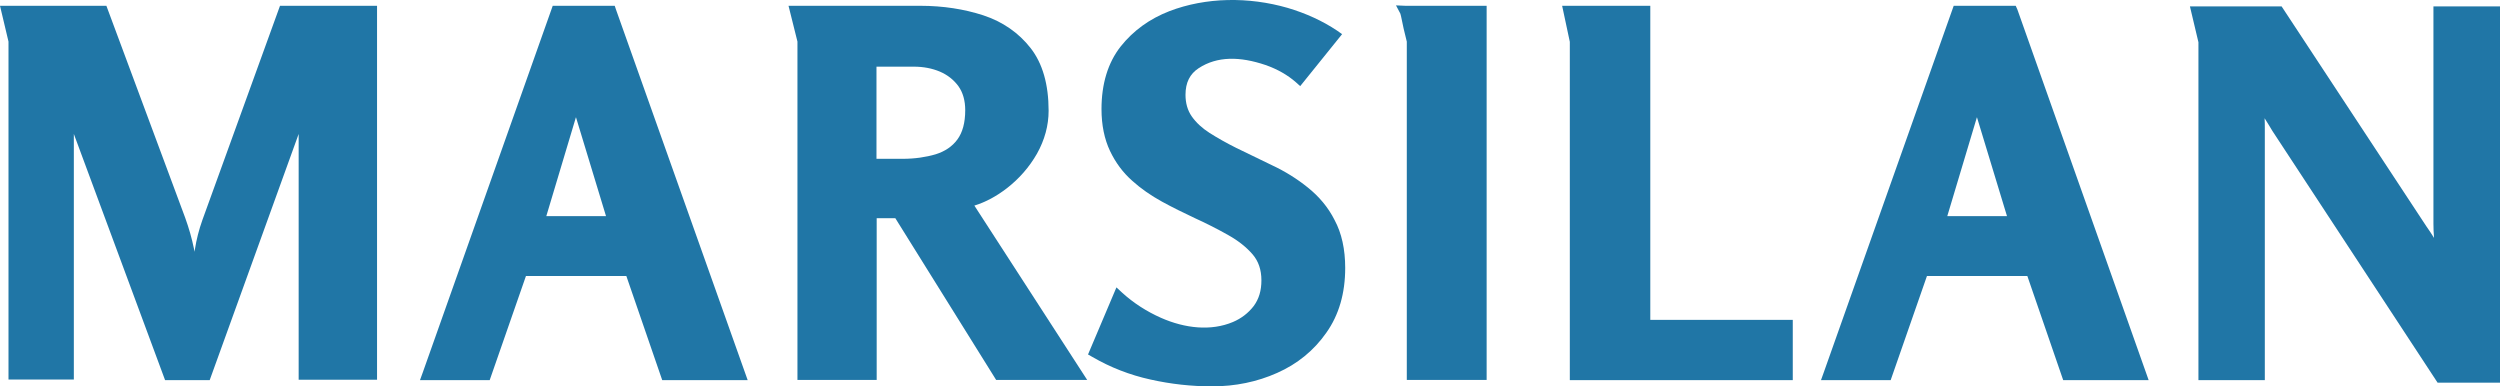 <svg width="110" height="17" viewBox="0 0 110 17" fill="none" xmlns="http://www.w3.org/2000/svg">
<path d="M8.907 9.675C8.751 10.112 8.642 10.55 8.578 10.96C8.569 10.996 8.569 11.033 8.56 11.078C8.551 11.033 8.542 10.978 8.532 10.932C8.441 10.486 8.313 10.04 8.149 9.584L4.681 0.255H0L0.374 1.831V16.699H3.249V5.894L7.264 16.727H9.226L13.141 5.894V16.708H16.59V0.255H12.32L8.907 9.675Z" fill="#2076A6"/>
<path d="M27.048 0.255H24.32L18.598 16.399L18.479 16.727H21.546L23.142 12.144H27.559L29.138 16.727H32.898L27.103 0.419L27.048 0.255ZM26.665 9.511H24.037L25.342 5.156L26.665 9.511Z" fill="#2076A6"/>
<path d="M44.304 8.281C44.843 7.862 45.29 7.352 45.628 6.76C45.965 6.158 46.139 5.521 46.139 4.874C46.139 3.717 45.874 2.788 45.345 2.113C44.825 1.448 44.122 0.956 43.264 0.674C42.425 0.401 41.494 0.255 40.499 0.255H34.695L35.088 1.831V16.717H38.574V9.602H39.395L43.757 16.599L43.83 16.717H47.836L42.872 9.046C43.374 8.892 43.857 8.627 44.304 8.281ZM40.207 2.933C40.627 2.933 41.01 3.006 41.357 3.152C41.695 3.298 41.959 3.507 42.169 3.79C42.37 4.072 42.47 4.428 42.47 4.847C42.47 5.402 42.352 5.83 42.123 6.14C41.895 6.45 41.576 6.66 41.175 6.787C40.745 6.915 40.253 6.988 39.714 6.988H38.565V2.933H40.207Z" fill="#2076A6"/>
<path d="M57.537 8.245C57.062 7.862 56.533 7.534 55.967 7.27L54.389 6.505C53.95 6.286 53.567 6.068 53.221 5.849C52.892 5.639 52.627 5.393 52.436 5.12C52.253 4.856 52.162 4.537 52.162 4.173C52.162 3.635 52.353 3.252 52.746 2.997C53.558 2.469 54.553 2.478 55.684 2.861C56.205 3.043 56.652 3.298 57.017 3.617L57.208 3.79L59.052 1.503L58.833 1.348C58.194 0.92 57.455 0.583 56.652 0.346C54.945 -0.146 53.065 -0.128 51.45 0.492C50.583 0.829 49.862 1.348 49.306 2.05C48.749 2.76 48.466 3.69 48.466 4.801C48.466 5.503 48.594 6.122 48.84 6.641C49.087 7.161 49.415 7.598 49.817 7.953C50.2 8.3 50.647 8.609 51.131 8.874C51.596 9.129 52.08 9.365 52.563 9.593C53.084 9.83 53.586 10.085 54.051 10.349C54.489 10.595 54.845 10.878 55.119 11.197C55.374 11.497 55.502 11.871 55.502 12.335C55.502 12.791 55.392 13.155 55.164 13.465C54.927 13.775 54.617 14.012 54.252 14.167C53.284 14.577 52.135 14.449 51.085 13.985C50.446 13.702 49.871 13.329 49.379 12.882L49.123 12.645L47.873 15.597L48.065 15.706C48.849 16.162 49.707 16.499 50.62 16.699C51.514 16.9 52.426 17 53.33 17C54.352 17 55.319 16.8 56.195 16.408C57.081 16.016 57.811 15.424 58.358 14.64C58.915 13.857 59.189 12.9 59.189 11.789C59.189 10.969 59.033 10.258 58.723 9.684C58.44 9.12 58.03 8.637 57.537 8.245Z" fill="#2076A6"/>
<path d="M61.424 0.237L61.616 0.601C61.634 0.647 61.652 0.747 61.689 0.92C61.734 1.148 61.78 1.357 61.835 1.567C61.871 1.731 61.899 1.831 61.899 1.831V16.717H65.412V0.255H61.844L61.424 0.237Z" fill="#2076A6"/>
<path d="M72.613 0.255H68.734L69.072 1.84V16.727H78.882V14.075H72.613V0.255Z" fill="#2076A6"/>
<path d="M88.692 0.255H85.963L80.241 16.399L80.123 16.727H83.189L84.786 12.144H89.203L90.781 16.727H94.541L88.765 0.419L88.692 0.255ZM88.308 9.511H85.68L86.985 5.156L88.308 9.511Z" fill="#2076A6"/>
<path d="M107.071 0.282V9.848C107.071 10.049 107.08 10.258 107.098 10.468C106.989 10.295 106.879 10.122 106.76 9.958L100.391 0.282H96.357L96.731 1.859V16.727H99.652V5.63C99.652 5.485 99.652 5.339 99.642 5.202C99.761 5.384 99.871 5.576 99.989 5.767L107.253 16.836H110V0.282H107.071Z" fill="#2076A6"/>
</svg>
